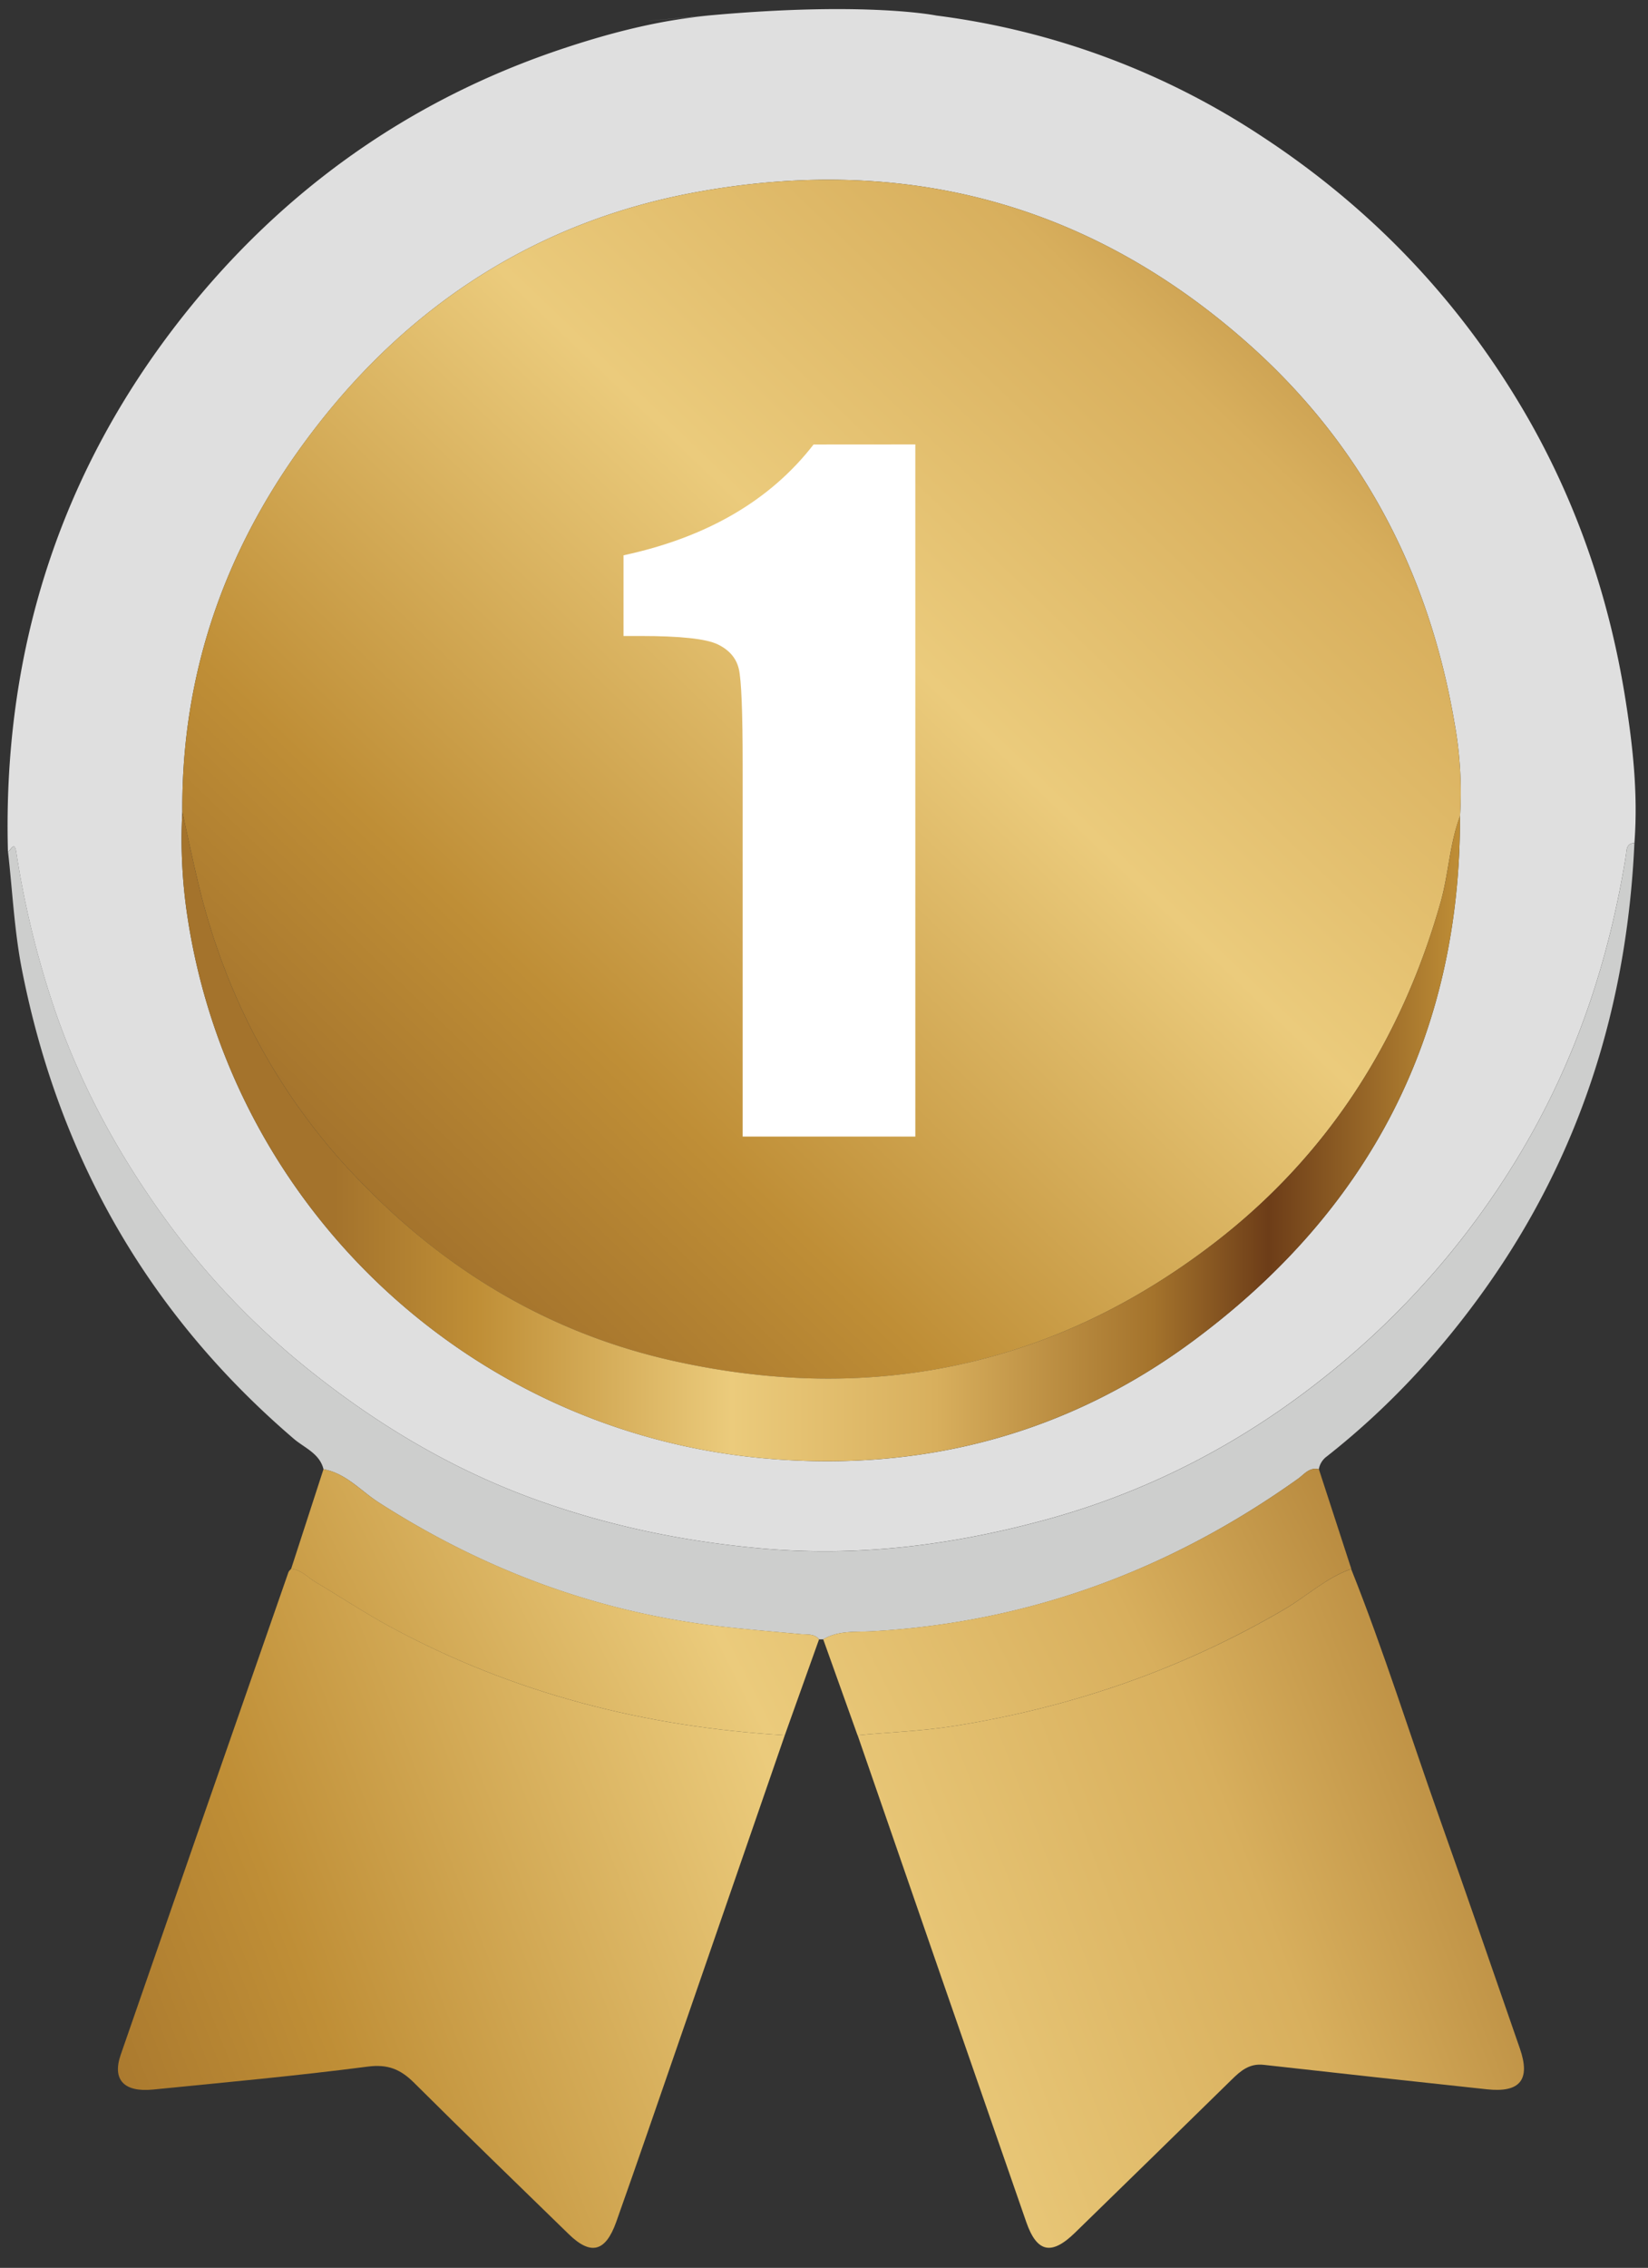<svg id="Calque_1" data-name="Calque 1" xmlns="http://www.w3.org/2000/svg" xmlns:xlink="http://www.w3.org/1999/xlink" viewBox="0 0 711 978"><rect x="0" y="0" width="711" height="978" fill="#333333" stroke="none"/><defs><style>.cls-1{fill:#dfdfdf;}.cls-2{fill:url(#linear-gradient);}.cls-3{fill:url(#linear-gradient-2);}.cls-4{fill:#cdcecd;}.cls-5{fill:url(#linear-gradient-3);}.cls-6{fill:url(#linear-gradient-4);}.cls-7{fill:url(#linear-gradient-5);}.cls-8{fill:url(#linear-gradient-6);}.cls-9{fill:#fff;}</style><linearGradient id="linear-gradient" x1="-107.88" y1="938.31" x2="920.44" y2="541.85" gradientUnits="userSpaceOnUse"><stop offset="0" stop-color="#a4732c"/><stop offset="0.12" stop-color="#a4732c"/><stop offset="0.23" stop-color="#bf8e36"/><stop offset="0.43" stop-color="#ebcb7c"/><stop offset="0.59" stop-color="#d8af5d"/><stop offset="0.76" stop-color="#a4732c"/><stop offset="0.85" stop-color="#6d3d18"/><stop offset="1" stop-color="#bf8e36"/></linearGradient><linearGradient id="linear-gradient-2" x1="-66.06" y1="1046.79" x2="962.26" y2="650.33" xlink:href="#linear-gradient"/><linearGradient id="linear-gradient-3" x1="-48.73" y1="954.29" x2="849.51" y2="502.08" xlink:href="#linear-gradient"/><linearGradient id="linear-gradient-4" x1="-96.31" y1="859.78" x2="801.92" y2="407.56" xlink:href="#linear-gradient"/><linearGradient id="linear-gradient-5" x1="83.51" y1="618.15" x2="814.49" y2="-143.8" xlink:href="#linear-gradient"/><linearGradient id="linear-gradient-6" x1="78.34" y1="490.14" x2="629.9" y2="490.14" xlink:href="#linear-gradient"/></defs><path class="cls-1" d="M308.12,6.46C374.41.61,404,6.71,404,6.71A330.29,330.29,0,0,1,544.55,58.9c47.86,31.38,86.43,72,115,122C680.71,218.07,694.17,258,701,299.93c3.38,20.9,5.78,42.2,4.14,63.58-3.59.24-3.28,2.94-3.68,5.46-7,43.36-20.38,84.45-42.27,122.75A355.35,355.35,0,0,1,571.4,593.86c-35.57,28.35-75.55,49.24-119.69,61.34-40.7,11.17-81.85,16.38-124.3,12.44-32.65-3-64.13-9.51-95-20.49-35.3-12.56-67.16-31.25-96.3-54.18a335.32,335.32,0,0,1-62.29-63.81c-22.53-30.41-40.49-63.26-52.11-99.49a399.48,399.48,0,0,1-14.67-62c-.82-5.39-2.36-.85-3.62-.47C1.1,281.31,25.66,203.77,78.86,136.46,122,81.92,177,42.77,243.43,20.77c20.19-6.69,40.78-12,62.05-14C305.48,6.72,242.94,12.22,308.12,6.46ZM629.9,352a167.91,167.91,0,0,0-2.39-40.33c-11.12-65-40.08-120.36-89.85-164.22C468.93,86.87,388.6,66.52,299.65,83,232,95.55,176.8,131.12,135,185.91,98.07,234.2,78.26,288.81,78.66,350.12a222.11,222.11,0,0,0,2.34,46c19.29,125,121.9,221.6,249.23,232.82C397.7,634.91,460.42,618.63,515.1,578,590.57,522,630.05,446.84,629.9,352Z"/><path class="cls-2" d="M338.59,748.29q-29.38,85-58.77,170c-4.62,13.35-9.26,26.69-14,40-4.61,12.85-10.94,14.43-20.46,5.15-22.3-21.71-44.68-43.34-66.75-65.3-5.78-5.75-11.24-8.07-19.93-6.94-30.8,4-61.75,6.82-92.65,9.9-12.5,1.24-17.65-4.2-14-14.87Q88.1,782.07,124.44,678c.19-.55.76-1,1.15-1.44,4.39.3,7.14,3.67,10.59,5.7,10.76,6.37,21.2,13.31,32.19,19.26C221.47,730.29,278.54,744.77,338.59,748.29Z"/><path class="cls-3" d="M582.93,676.61C597,711.87,608.3,748.11,621,783.86c11.76,33.13,23.22,66.37,34.74,99.59,4.64,13.41.07,19.08-14.16,17.55q-48.2-5.16-96.35-10.56c-6.19-.71-10,2.59-13.87,6.41q-33.69,33-67.48,65.9c-10.21,10-16.52,8.7-21.12-4.52Q406.27,853.29,370,748.29c14-1.29,28-1.79,41.84-4,50.5-8.06,98.1-24.41,142.38-50.35C563.84,688.28,572.15,680.38,582.93,676.61Z"/><path class="cls-4" d="M3.45,367.21c1.26-.38,2.8-4.92,3.62.47a399.48,399.48,0,0,0,14.67,62c11.62,36.23,29.58,69.08,52.11,99.49A335.32,335.32,0,0,0,136.14,593c29.14,22.93,61,41.62,96.3,54.18,30.84,11,62.32,17.46,95,20.49,42.45,3.94,83.6-1.27,124.3-12.44,44.14-12.1,84.12-33,119.69-61.34a355.35,355.35,0,0,0,87.76-102.14c21.89-38.3,35.29-79.39,42.27-122.75.4-2.52.09-5.22,3.68-5.46-3.2,70.27-23.41,134.76-64.5,192.39-19.46,27.29-42,51.53-68.3,72.21a8.54,8.54,0,0,0-3.35,5.46c-4.08-1-6.26,2.18-9,4.13-55.11,39.28-116.1,62-183.94,65.77-7,.39-14.4-.45-20.88,3.47h-1.79c-2.09-2.54-5-2-7.81-2.25-11.5-1.05-23-2-34.49-3.31-53.46-6.12-102.45-24.45-147.7-53.49-7.76-5-14.09-12.56-23.8-14.32-1.69-6.85-8.27-9.23-12.81-13.12C64,566.72,25.37,499,9.48,418.26,6.18,401.5,5.39,384.24,3.45,367.21Z"/><path class="cls-5" d="M355.16,706.94c6.48-3.92,13.93-3.08,20.88-3.47C443.88,699.67,504.87,677,560,637.7c2.72-2,4.9-5.11,9-4.13q7,21.51,14,43c-10.78,3.77-19.09,11.67-28.75,17.34C509.9,719.89,462.3,736.24,411.8,744.3c-13.81,2.2-27.89,2.7-41.84,4Q362.55,727.61,355.16,706.94Z"/><path class="cls-6" d="M139.57,633.57c9.71,1.76,16,9.35,23.8,14.32,45.25,29,94.24,47.37,147.7,53.49,11.47,1.32,23,2.26,34.49,3.31,2.77.25,5.72-.29,7.81,2.25q-7.38,20.67-14.78,41.35c-60-3.52-117.12-18-170.22-46.73-11-5.95-21.43-12.89-32.19-19.26-3.45-2-6.2-5.4-10.59-5.7Z"/><path class="cls-7" d="M629.9,352c-4.53,12-4.92,24.92-8.39,37.14-16.85,59.38-48.64,109.22-97.64,146.93-69.53,53.5-148.12,69.82-233.31,50.83-54.18-12.08-100-39.88-138.19-80.62-33.71-35.95-55.43-77.8-66.84-125.38-2.45-10.22-4.59-20.51-6.87-30.77-.39-61.3,19.41-115.91,56.29-164.2C176.8,131.12,232,95.55,299.65,83c89-16.48,169.28,3.87,238,64.43,49.77,43.86,78.73,99.26,89.85,164.21A167.51,167.51,0,0,1,629.9,352Z"/><path class="cls-8" d="M78.66,350.12c2.28,10.25,4.42,20.54,6.87,30.76,11.41,47.58,33.13,89.43,66.84,125.38,38.22,40.75,84,68.54,138.19,80.62,85.18,19,163.78,2.67,233.31-50.83,49-37.71,80.79-87.55,97.64-146.93C625,376.91,625.37,364,629.9,352c.15,94.86-39.33,170-114.8,226-54.68,40.6-117.4,56.88-184.87,50.94C202.9,617.75,100.29,521.16,81,396.15A222.11,222.11,0,0,1,78.66,350.12Z"/><path class="cls-9" d="M394.9,191.65V490.14H320.41v-160q0-34.67-1.66-41.67t-9.12-10.6q-7.47-3.6-33.28-3.6H269v-34.8q54-11.62,82-47.79Z"/></svg>